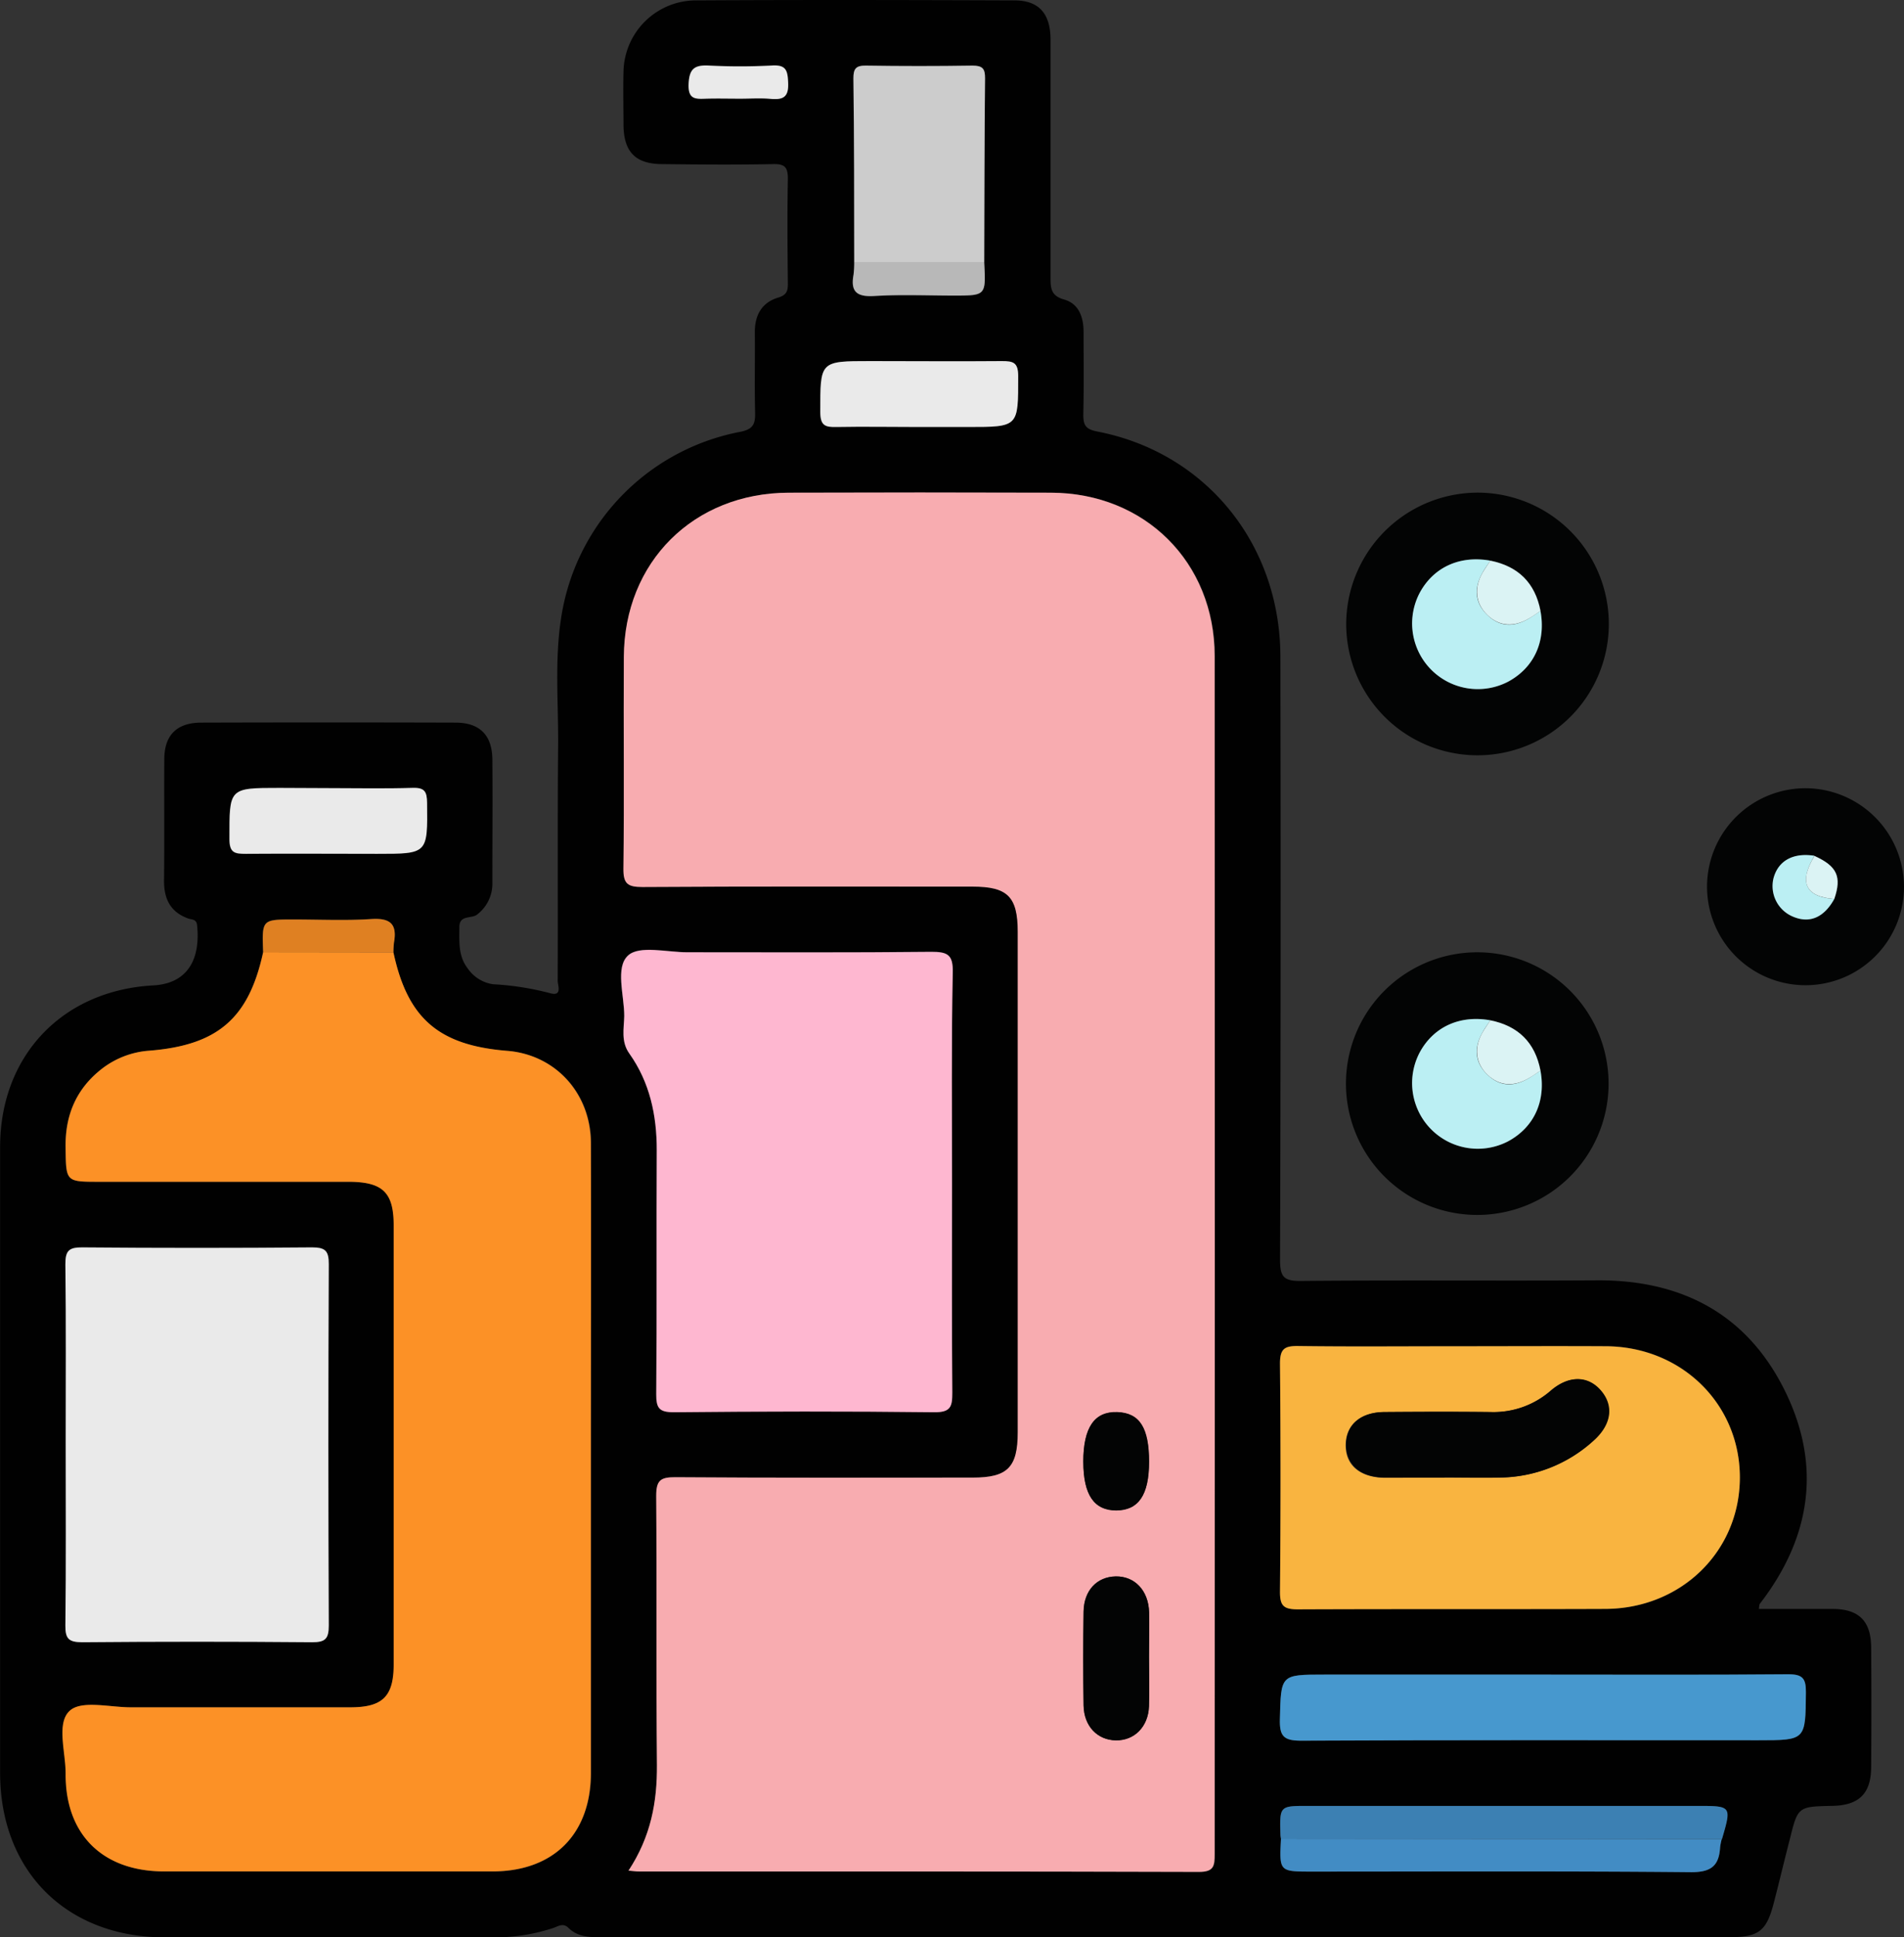 <svg id="Layer_1" data-name="Layer 1" xmlns="http://www.w3.org/2000/svg" viewBox="0 0 348 354.05"><rect x="0" y="0" width="348" height="354.05" fill="#333333" stroke="none"/><defs><style>.cls-1{fill:#010101;}.cls-2{fill:#030404;}.cls-3{fill:#f8acb0;}.cls-4{fill:#fc9126;}.cls-5{fill:#feb7d0;}.cls-6{fill:#eaeaea;}.cls-7{fill:#f9b440;}.cls-8{fill:#4798ce;}.cls-9{fill:#ccc;}.cls-10{fill:#3c80b3;}.cls-11{fill:#428cc4;}.cls-12{fill:#b8b8b8;}.cls-13{fill:#df8022;}.cls-14{fill:#bbeff3;}.cls-15{fill:#dbf3f4;}</style></defs><title>beauty</title><path class="cls-1" d="M460.21,516.75c4.5,0,9,0,13.41,0,4.89,0,7.09,2.2,7.12,7.08q.08,10.88,0,21.75c0,4.91-2.21,7.06-7.06,7.16-6.34.13-6.33.13-7.82,6.14-1,3.87-1.92,7.75-2.92,11.61-1.34,5.16-2.76,6.25-8.13,6.25H249.32c-2.39,0-4.8.15-6.68-1.7-.95-.93-1.78-.35-2.72,0a34.23,34.23,0,0,1-11.42,1.73c-19.87,0-39.75,0-59.62,0-18,0-30.12-12.12-30.12-30.07q0-57.18,0-114.36c0-16.67,11.35-28.63,28-29.54,6.45-.35,8.63-5,8-11-.11-1.11-.91-1-1.55-1.2-3.3-1.16-4.52-3.56-4.49-7,.09-7.38,0-14.75.05-22.13,0-4.41,2.3-6.68,6.74-6.69q23.24-.07,46.49,0c4.42,0,6.69,2.3,6.73,6.71.07,7.5,0,15,0,22.5a7.06,7.06,0,0,1-2.76,5.84c-1,.86-3.28,0-3.27,2.32,0,2.61-.24,5.26,1.52,7.54a6.78,6.78,0,0,0,4.64,2.9,51.66,51.66,0,0,1,10.33,1.61c2.41.72,1.47-1.4,1.48-2.3.06-14.25-.05-28.5.08-42.74.07-7.86-.67-15.75.56-23.58a40.86,40.86,0,0,1,32.59-33.92c2.55-.47,2.9-1.46,2.85-3.62-.12-4.87,0-9.75-.05-14.62,0-3.1,1.26-5.4,4.25-6.31,1.53-.46,1.81-1.17,1.79-2.59-.07-6.38-.12-12.75,0-19.13,0-2.11-.55-2.72-2.68-2.68-6.75.14-13.5.08-20.25,0-4.89,0-7.05-2.21-7.11-7.09,0-3.25-.09-6.5,0-9.75A13.27,13.27,0,0,1,266,222.79c19.37-.11,38.74-.07,58.12,0,4.49,0,6.62,2.38,6.63,7.19q0,21.75,0,43.49c0,2,.12,3.34,2.53,4,2.69.79,3.52,3.27,3.51,6,0,5,.07,10-.05,15,0,2,.45,2.7,2.56,3.11,19.81,3.83,33.42,20.54,33.46,41.13q.11,55.11-.06,110.24c0,3.07.64,3.9,3.81,3.86,18-.17,36,0,54-.11,15.38-.12,27.3,6,34.27,19.8s5.05,27.07-4.37,39.29C460.26,516,460.3,516.22,460.21,516.75Zm-87.34,42c-.31,6-.31,6,5.61,6,23.08,0,46.17-.11,69.25.11,3.73,0,5.2-1.13,5.4-4.56a10.91,10.91,0,0,1,.29-1.47c1.78-6.08,1.78-6.08-4.54-6.08H377.73c-5.11,0-5.11,0-5,5.27A6,6,0,0,0,372.87,558.76Zm-54.24-288c0-11.23,0-22.46.15-33.7,0-1.78-.48-2.35-2.29-2.32q-9.74.15-19.48,0c-1.81,0-2.31.54-2.29,2.32.11,11.24.11,22.47.15,33.7a18.46,18.46,0,0,1-.13,2.24c-.57,3.11.64,4,3.78,3.86,4.85-.3,9.73-.08,14.59-.08C318.94,276.75,318.94,276.75,318.63,270.73Zm-108,126a16.12,16.12,0,0,1,.11-1.85c.6-3.41-.77-4.46-4.18-4.24-4.71.31-9.45.08-14.17.08-5.8,0-5.8,0-5.57,6-2.62,12.12-8.31,17.05-20.81,18a16,16,0,0,0-8.63,3.28c-4.69,3.62-6.75,8.44-6.67,14.34.08,6.34,0,6.34,6.14,6.34H202.6c6.19,0,8.14,1.9,8.15,8q0,40.11,0,80.22c0,5.85-2,7.81-7.92,7.82-13.37,0-26.74,0-40.11,0-3.85,0-9.06-1.32-11.19.64-2.46,2.24-.72,7.52-.74,11.46-.06,11.13,6.79,17.88,18,17.89q30,0,60,0c11.15,0,17.94-6.82,18-18q0-28.31,0-56.61c0-19.49,0-39,0-58.47,0-9.14-6.48-16.17-15.27-16.88C218.92,413.77,213.23,408.84,210.65,396.76Zm43,167.82c1,.09,1.47.16,1.94.16,34.11,0,68.22,0,102.34.08,2.75,0,2.9-1.09,2.89-3.26q-.06-109.45,0-218.93c0-17.14-12.74-29.79-29.86-29.86q-24-.11-48,0c-17.38.05-30,12.67-30.12,30,0,12.87.09,25.74-.08,38.61,0,2.84.72,3.47,3.49,3.45,20.12-.13,40.24-.07,60.35-.07,6.38,0,8.23,1.85,8.23,8.25v91.47c0,6.41-1.86,8.28-8.21,8.28-18.12,0-36.24.06-54.36-.07-2.74,0-3.53.57-3.51,3.44.16,16.37,0,32.74.13,49.11C258.86,552,257.71,558.36,253.61,564.58ZM312.75,439c0-12.86-.13-25.73.09-38.58.05-3.25-.93-3.81-3.92-3.77-14.86.16-29.72.06-44.58.08-3.72,0-8.75-1.31-10.83.58-2.39,2.16-.67,7.26-.71,11.08,0,2.29-.63,4.66.94,6.86,3.76,5.26,5.08,11.24,5,17.66-.09,14.86,0,29.71-.09,44.57,0,2.58.54,3.33,3.23,3.31,15.85-.14,31.71-.17,47.57,0,3.06,0,3.34-1.06,3.31-3.61C312.69,464.5,312.75,451.76,312.75,439Zm-162,47.34c0,11.12.08,22.24-.06,33.36,0,2.44.61,3.1,3.07,3.08q21-.18,42,0c2.44,0,3.08-.62,3.07-3.07q-.15-33,0-66c0-2.44-.61-3.1-3.07-3.08q-21,.18-42,0c-2.44,0-3.1.62-3.07,3.07C150.83,464.63,150.75,475.5,150.75,486.37ZM404.9,468.75c-9.62,0-19.25.09-28.86-.06-2.54,0-3.39.5-3.36,3.22q.22,20.8,0,41.61c0,2.63.64,3.31,3.28,3.29,18.74-.12,37.49,0,56.23-.08,13.87,0,24.53-10.52,24.54-24s-10.63-23.93-24.47-24C423.14,468.7,414,468.75,404.9,468.75Zm16,60H380.82c-8.09,0-7.94,0-8.15,8.16-.08,3.07.67,3.93,3.85,3.92,27.86-.14,55.73-.08,83.59-.08,8.73,0,8.62,0,8.7-8.72,0-2.58-.58-3.37-3.27-3.34C450.67,528.82,435.8,528.75,420.93,528.75Zm-114.26-228h9c9.3,0,9.18,0,9.17-9.29,0-2.51-.91-2.78-3-2.75-8,.11-16,0-24,0-9.3,0-9.18,0-9.17,9.29,0,2.51.91,2.81,3,2.75C296.68,300.66,301.67,300.75,306.67,300.75Zm-107.86,66h-9c-9.29,0-9.17,0-9.15,9.31,0,2.55,1,2.76,3,2.73,8-.1,16,0,24,0,9.29,0,9.22,0,9.12-9.31,0-2-.43-2.81-2.64-2.74C209.05,366.86,203.93,366.75,198.81,366.75Zm75.22-126c1.87,0,3.76-.13,5.61,0,2.27.2,3.32-.29,3.2-2.94-.1-2.27-.39-3.32-3-3.15a109.66,109.66,0,0,1-11.61,0c-2.51-.1-3.45.61-3.58,3.32-.15,3,1.45,2.8,3.4,2.73S272,240.75,274,240.75Z" transform="translate(-138.74 -222.72)"/><path class="cls-2" d="M409,312.75a24,24,0,1,1-24.21,23.87A24.07,24.07,0,0,1,409,312.75Zm11.34,21.63c-1-5.14-4.07-8.17-9.17-9.2-5.58-1-10.38,1.19-12.91,5.88a12,12,0,0,0,16.21,16.21C419.16,344.69,421.34,339.92,420.3,334.38Z" transform="translate(-138.74 -222.72)"/><path class="cls-2" d="M408.57,444.75a24,24,0,1,1,24.17-23.54A24,24,0,0,1,408.57,444.75Zm2.56-35.57c-5.58-1-10.38,1.19-12.91,5.88a12,12,0,0,0,16.21,16.21c4.73-2.58,6.91-7.35,5.87-12.89C419.32,413.24,416.23,410.21,411.13,409.18Z" transform="translate(-138.74 -222.72)"/><path class="cls-2" d="M486.74,384.77a18,18,0,1,1-17.76-18A18.06,18.06,0,0,1,486.74,384.77ZM474,387c1.38-4.08.48-6-3.63-7.86-3.9-.61-6.64.9-7.49,4.14a6.05,6.05,0,0,0,3.61,7C469.53,391.53,472.14,390.4,474,387Z" transform="translate(-138.74 -222.72)"/><path class="cls-3" d="M253.61,564.58c4.1-6.22,5.25-12.56,5.19-19.35-.15-16.37,0-32.74-.13-49.11,0-2.87.77-3.46,3.51-3.44,18.12.13,36.24.08,54.36.07,6.35,0,8.21-1.87,8.21-8.28V393c0-6.4-1.85-8.25-8.23-8.25-20.11,0-40.23-.06-60.35.07-2.77,0-3.53-.61-3.49-3.45.17-12.87,0-25.74.08-38.61.07-17.33,12.74-29.95,30.12-30q24-.08,48,0c17.12.07,29.85,12.72,29.86,29.86q.07,109.47,0,218.93c0,2.17-.14,3.27-2.89,3.26-34.12-.11-68.23-.07-102.34-.08C255.08,564.74,254.61,564.67,253.61,564.58Zm95.14-39c0-2.74.06-5.48,0-8.21-.11-4-2.59-6.63-6.1-6.56s-5.8,2.58-5.87,6.4q-.13,8.6,0,17.18c.07,3.8,2.53,6.33,5.9,6.38s5.91-2.47,6.05-6.23C348.84,531.52,348.75,528.53,348.75,525.54Zm-12-35.69c0,6,1.95,8.89,6,8.88s6-2.86,6-8.9-1.8-8.94-5.84-9.06S336.74,483.59,336.74,489.85Z" transform="translate(-138.74 -222.72)"/><path class="cls-4" d="M210.65,396.76c2.58,12.08,8.27,17,20.81,18,8.79.71,15.24,7.74,15.27,16.88.06,19.49,0,39,0,58.47q0,28.3,0,56.61c0,11.17-6.8,18-18,18q-30,0-60,0c-11.24,0-18.09-6.76-18-17.89,0-3.94-1.72-9.22.74-11.46,2.13-2,7.34-.63,11.19-.64,13.37,0,26.74,0,40.11,0,5.91,0,7.91-2,7.92-7.82q0-40.11,0-80.22c0-6.06-2-7.95-8.15-8H156.87c-6.15,0-6.06,0-6.14-6.34-.08-5.9,2-10.72,6.67-14.34a16,16,0,0,1,8.63-3.28c12.5-1,18.19-5.91,20.81-18Z" transform="translate(-138.74 -222.72)"/><path class="cls-5" d="M312.75,439c0,12.73-.06,25.47.05,38.2,0,2.55-.25,3.64-3.31,3.61-15.86-.19-31.72-.16-47.57,0-2.69,0-3.25-.73-3.23-3.31.13-14.86,0-29.71.09-44.57,0-6.42-1.28-12.4-5-17.66-1.57-2.2-1-4.57-.94-6.86,0-3.82-1.68-8.92.71-11.08,2.08-1.89,7.11-.57,10.83-.58,14.86,0,29.72.08,44.58-.08,3,0,4,.52,3.92,3.77C312.62,413.3,312.75,426.17,312.75,439Z" transform="translate(-138.74 -222.72)"/><path class="cls-6" d="M150.75,486.37c0-10.87.08-21.74-.06-32.61,0-2.45.63-3.09,3.07-3.07q21,.18,42,0c2.46,0,3.08.64,3.07,3.08q-.15,33,0,66c0,2.45-.63,3.09-3.07,3.07q-21-.18-42,0c-2.46,0-3.1-.64-3.07-3.08C150.83,508.61,150.75,497.49,150.75,486.37Z" transform="translate(-138.74 -222.72)"/><path class="cls-7" d="M404.9,468.75c9.12,0,18.24-.05,27.37,0,13.84.09,24.48,10.58,24.47,24s-10.67,23.91-24.54,24c-18.74.07-37.49,0-56.23.08-2.64,0-3.31-.66-3.28-3.29q.19-20.81,0-41.61c0-2.72.82-3.26,3.36-3.22C385.65,468.84,395.28,468.75,404.9,468.75Zm-2.19,24h0c3.49,0,7,.07,10.47,0a25.72,25.72,0,0,0,16.66-6.64c3.32-2.91,3.84-6.35,1.51-9.16s-5.87-2.94-9.21-.08a15.92,15.92,0,0,1-11,3.92c-6.49-.07-13-.05-19.45,0-4.36,0-7,2.38-7,6.06s2.67,5.88,7.1,5.93C395.48,492.78,399.1,492.75,402.71,492.75Z" transform="translate(-138.74 -222.72)"/><path class="cls-8" d="M420.93,528.75c14.87,0,29.74.07,44.61-.06,2.69,0,3.3.76,3.27,3.34-.08,8.72,0,8.72-8.7,8.72-27.86,0-55.73-.06-83.59.08-3.18,0-3.93-.85-3.85-3.92.21-8.15.06-8.16,8.15-8.16Z" transform="translate(-138.74 -222.72)"/><path class="cls-9" d="M294.87,270.73c0-11.23,0-22.46-.15-33.7,0-1.78.48-2.35,2.29-2.32q9.74.15,19.48,0c1.81,0,2.31.54,2.29,2.32-.11,11.24-.11,22.47-.15,33.7Z" transform="translate(-138.74 -222.72)"/><path class="cls-10" d="M372.87,558.76a6,6,0,0,1-.09-.74c-.16-5.27-.16-5.27,5-5.27h71.15c6.32,0,6.32,0,4.54,6.08Z" transform="translate(-138.74 -222.72)"/><path class="cls-11" d="M372.87,558.76l80.55.07a10.91,10.91,0,0,0-.29,1.47c-.2,3.43-1.67,4.6-5.4,4.56-23.08-.22-46.17-.11-69.25-.11C372.56,564.75,372.56,564.75,372.87,558.76Z" transform="translate(-138.74 -222.72)"/><path class="cls-6" d="M306.67,300.75c-5,0-10-.09-15,0-2.11.06-3-.24-3-2.75,0-9.29-.13-9.29,9.17-9.29,8,0,16,.07,24,0,2.11,0,3,.24,3,2.75,0,9.29.13,9.29-9.17,9.29Z" transform="translate(-138.74 -222.72)"/><path class="cls-6" d="M198.81,366.75c5.12,0,10.24.11,15.35-.05,2.21-.07,2.62.7,2.64,2.74.1,9.31.17,9.31-9.12,9.31-8,0-16-.06-24,0-2.07,0-3-.18-3-2.73,0-9.31-.14-9.31,9.15-9.31Z" transform="translate(-138.74 -222.72)"/><path class="cls-12" d="M294.87,270.73h23.76c.31,6,.31,6-5.52,6-4.86,0-9.74-.22-14.59.08-3.14.19-4.35-.75-3.78-3.86A18.46,18.46,0,0,0,294.87,270.73Z" transform="translate(-138.74 -222.72)"/><path class="cls-13" d="M210.65,396.76H186.84c-.23-6-.23-6,5.57-6,4.72,0,9.46.23,14.17-.08,3.41-.22,4.78.83,4.18,4.24A16.12,16.12,0,0,0,210.65,396.76Z" transform="translate(-138.74 -222.72)"/><path class="cls-6" d="M274,240.75c-2,0-4-.05-6,0s-3.55.31-3.4-2.73c.13-2.71,1.07-3.42,3.58-3.32a109.66,109.66,0,0,0,11.61,0c2.62-.17,2.91.88,3,3.15.12,2.65-.93,3.14-3.2,2.94C277.79,240.62,275.9,240.75,274,240.75Z" transform="translate(-138.74 -222.72)"/><path class="cls-14" d="M420.3,334.38c1,5.54-1.14,10.31-5.87,12.89a12,12,0,0,1-16.21-16.21c2.53-4.69,7.33-6.88,12.91-5.88-.46.72-1,1.43-1.4,2.17-1.62,2.81-1.46,5.54.88,7.78s4.87,2.2,7.52.65C418.87,335.34,419.58,334.84,420.3,334.38Z" transform="translate(-138.74 -222.72)"/><path class="cls-15" d="M420.3,334.38c-.72.46-1.43,1-2.17,1.4-2.65,1.55-5.3,1.47-7.52-.65s-2.5-5-.88-7.78c.43-.74.94-1.45,1.4-2.17C416.23,326.21,419.32,329.24,420.3,334.38Z" transform="translate(-138.74 -222.72)"/><path class="cls-14" d="M420.3,418.38c1,5.54-1.14,10.31-5.87,12.89a12,12,0,0,1-16.21-16.21c2.53-4.69,7.33-6.88,12.91-5.88-.46.72-1,1.43-1.4,2.17-1.62,2.81-1.46,5.54.88,7.78s4.87,2.2,7.52.65C418.87,419.34,419.58,418.84,420.3,418.38Z" transform="translate(-138.74 -222.72)"/><path class="cls-15" d="M420.3,418.38c-.72.46-1.43,1-2.17,1.4-2.65,1.55-5.3,1.47-7.52-.65s-2.5-5-.88-7.78c.43-.74.94-1.45,1.4-2.17C416.23,410.21,419.32,413.24,420.3,418.38Z" transform="translate(-138.74 -222.72)"/><path class="cls-14" d="M474,387c-1.88,3.39-4.49,4.52-7.51,3.25a6.05,6.05,0,0,1-3.61-7c.85-3.24,3.59-4.75,7.49-4.14C467.48,384,468.71,386.62,474,387Z" transform="translate(-138.74 -222.72)"/><path class="cls-15" d="M474,387c-5.31-.39-6.54-3.06-3.63-7.86C474.5,381,475.4,382.93,474,387Z" transform="translate(-138.74 -222.72)"/><path class="cls-2" d="M348.75,525.54c0,3,.09,6,0,9-.14,3.76-2.67,6.28-6.05,6.23s-5.83-2.58-5.9-6.38q-.13-8.58,0-17.18c.07-3.82,2.48-6.34,5.87-6.4s6,2.53,6.1,6.56C348.81,520.06,348.75,522.8,348.75,525.54Z" transform="translate(-138.74 -222.72)"/><path class="cls-2" d="M336.74,489.85c0-6.26,2-9.21,6.18-9.08s5.84,2.92,5.84,9.06-1.93,8.89-6,8.9S336.75,495.87,336.74,489.85Z" transform="translate(-138.74 -222.72)"/><path class="cls-2" d="M402.71,492.75c-3.61,0-7.23,0-10.84,0-4.43-.05-7.06-2.27-7.1-5.93s2.59-6,7-6.06c6.48-.05,13-.07,19.45,0a15.92,15.92,0,0,0,11-3.92c3.34-2.86,6.86-2.74,9.21.08s1.81,6.25-1.51,9.16a25.72,25.72,0,0,1-16.66,6.64c-3.48.09-7,0-10.47,0Z" transform="translate(-138.74 -222.72)"/></svg>